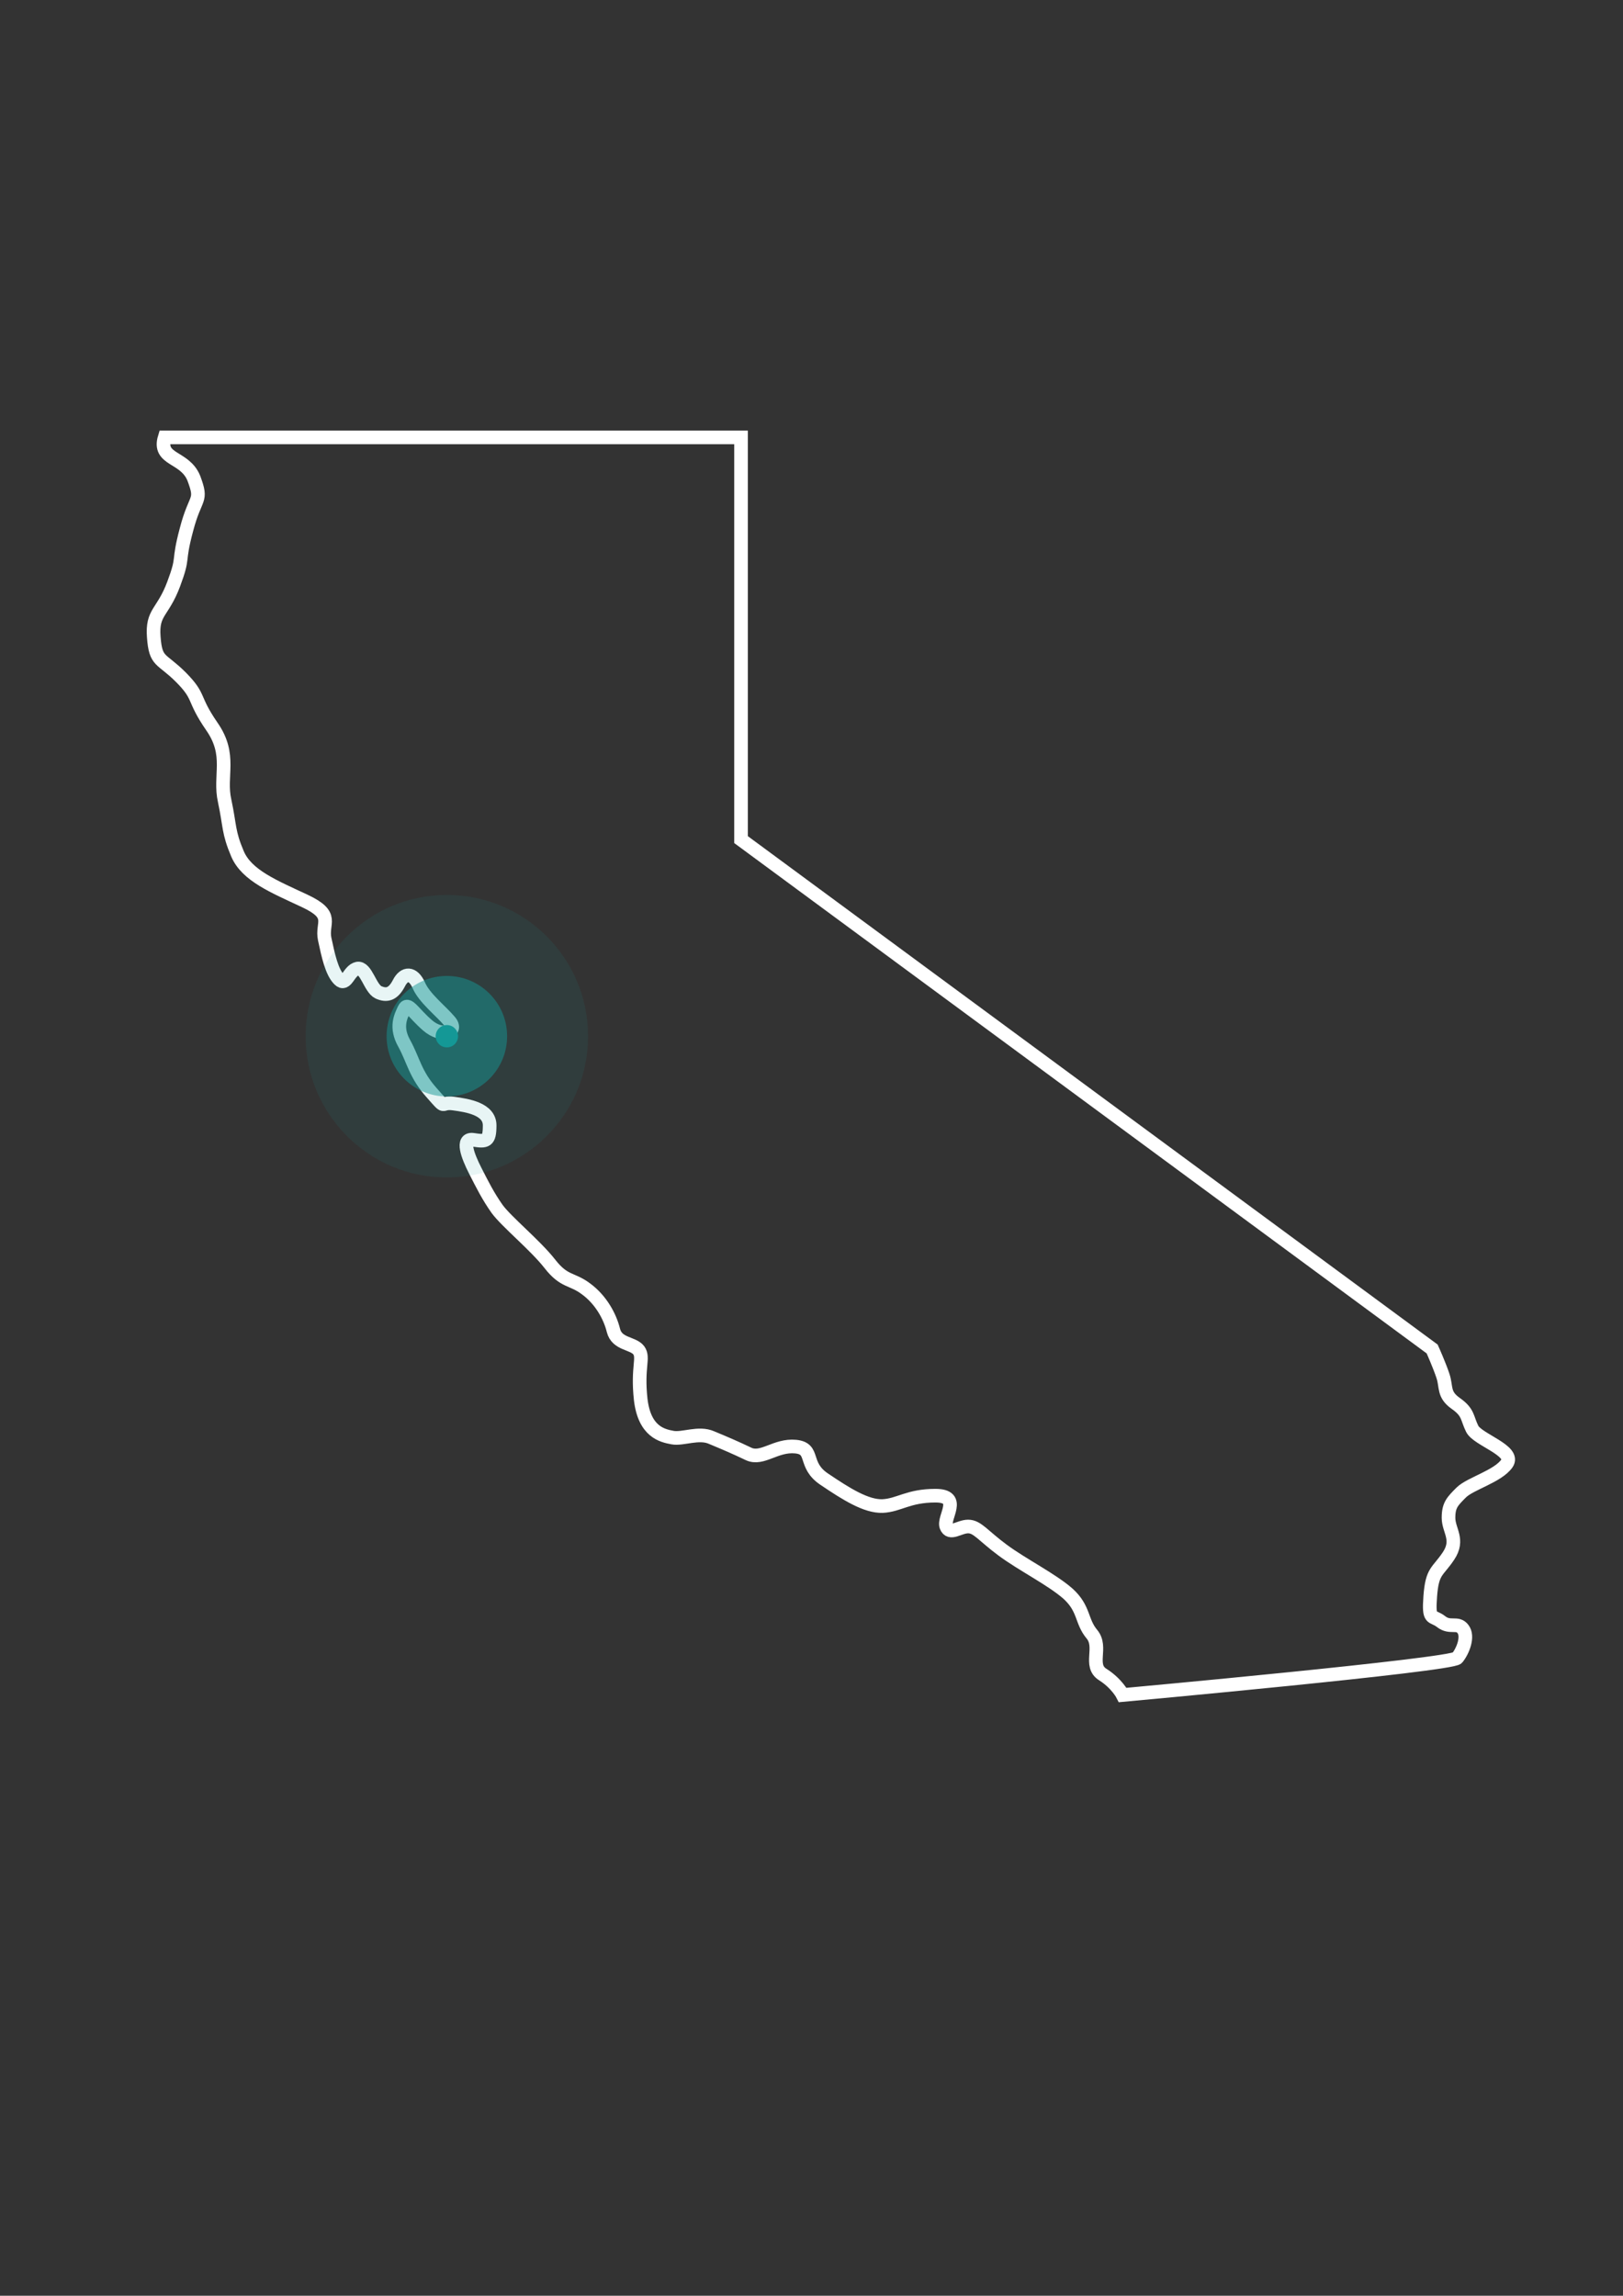 <?xml version="1.0" encoding="utf-8"?>
<!-- Generator: Adobe Illustrator 18.1.0, SVG Export Plug-In . SVG Version: 6.00 Build 0)  -->
<svg version="1.1" id="_x3C_Layer_x3E_" xmlns="http://www.w3.org/2000/svg" xmlns:xlink="http://www.w3.org/1999/xlink" x="0px"
	 y="0px" viewBox="0 0 595.3 841.9" enable-background="new 0 0 595.3 841.9" xml:space="preserve">
<rect x="0" y="0" width="595.3" height="841.9" fill="#333333" stroke="none"/>
<g>
	<path fill="none" stroke="#FFFFFF" stroke-width="5" stroke-miterlimit="10" d="M60.4,160.4h211.4v147.5l253.5,186.8
		c0,0,2.7,6,4,10c1.3,4,0,6.7,4.7,10s4,5.3,6,9.3s16,8,12.7,12.7c-3.3,4.7-13.3,7.3-16.7,10.6c-3.3,3.3-4.7,4.7-4.7,9.3
		c0,4.7,4,8,0,14s-6,5.3-6.7,14.8c-0.7,9.3,0.7,6.7,4,9.3s6,0,8,2.7c2.1,2.7,0,8-2.1,10.6s-122.7,13.6-122.7,13.6s-2.1-4.2-7.3-7.5
		c-5.3-3.3,0-10-4-14.8s-2.7-9.3-8.7-14.8c-6-5.3-16.7-10.6-24-16s-9.3-8.7-12.7-8.7c-3.3,0-6.7,3.3-8,0s6-11.3-4-11.3
		c-10,0-13.3,3.5-19.4,3.8c-6,0.2-13.3-4.4-21.3-9.8c-8-5.3-3.3-11.3-10.6-12c-7.3-0.7-12.2,5-17.2,2.7c-5-2.4-8.8-4-13.6-6
		c-4.7-2.1-10.6,0.7-14.3,0c-3.8-0.7-10.3-2.1-11.7-14c-1.3-12,1.3-15.2-0.7-18c-2.1-2.8-8-2.1-9.3-7.3c-1.3-5.3-4.7-11.3-10-15.2
		c-5.3-4-8-2.4-13.3-9.2c-5.3-6.8-16-15.5-19.4-20.2c-3.3-4.7-5.3-8.7-8-14c-2.7-5.3-5.3-12-0.7-11.3c4.7,0.7,6,0.7,6-5.3
		c0-6-8-7.3-13.3-8c-5.3-0.7-2.1,2.7-8-4c-6-6.7-6.7-12-10-18c-3.4-6-1.3-10,0-12.7s3.1,1.3,8.5,6c5.4,4.7,11.5,2.4,8.1-1.5
		c-3.3-3.9-9.3-8.5-11.3-13.2c-2.1-4.7-5.3-4.7-7.3-0.7c-2.1,4-4.4,4.7-7.5,3.3c-3.1-1.5-4.5-9.3-7.7-8.7c-3.3,0.7-4,6.7-6.7,4
		c-2.7-2.7-4-8.7-5.3-14.8c-1.3-6,4-8.7-7.3-14c-11.3-5.3-21.3-9.3-24.7-17.3c-3.4-8-2.7-10-4.7-19.4c-2.1-9.3,2.7-16.7-4.7-27.3
		c-7.3-10.6-4-10.6-11.3-18c-7.3-7.3-9.3-5.3-10-14.8c-0.7-9.3,3.3-8.7,7.3-19.4s1.3-7.3,4.7-20c3.3-12.7,6-10,2.7-18.8
		C67.8,167.2,57.8,168.9,60.4,160.4z"/>
	<circle opacity="0.1" fill="#149896" enable-background="new    " cx="163.9" cy="380" r="51.8"/>
	<circle opacity="0.5" fill="#149896" enable-background="new    " cx="163.9" cy="380" r="22.1"/>
	<circle fill="#149896" cx="163.9" cy="380" r="4.1"/>
</g>
</svg>
